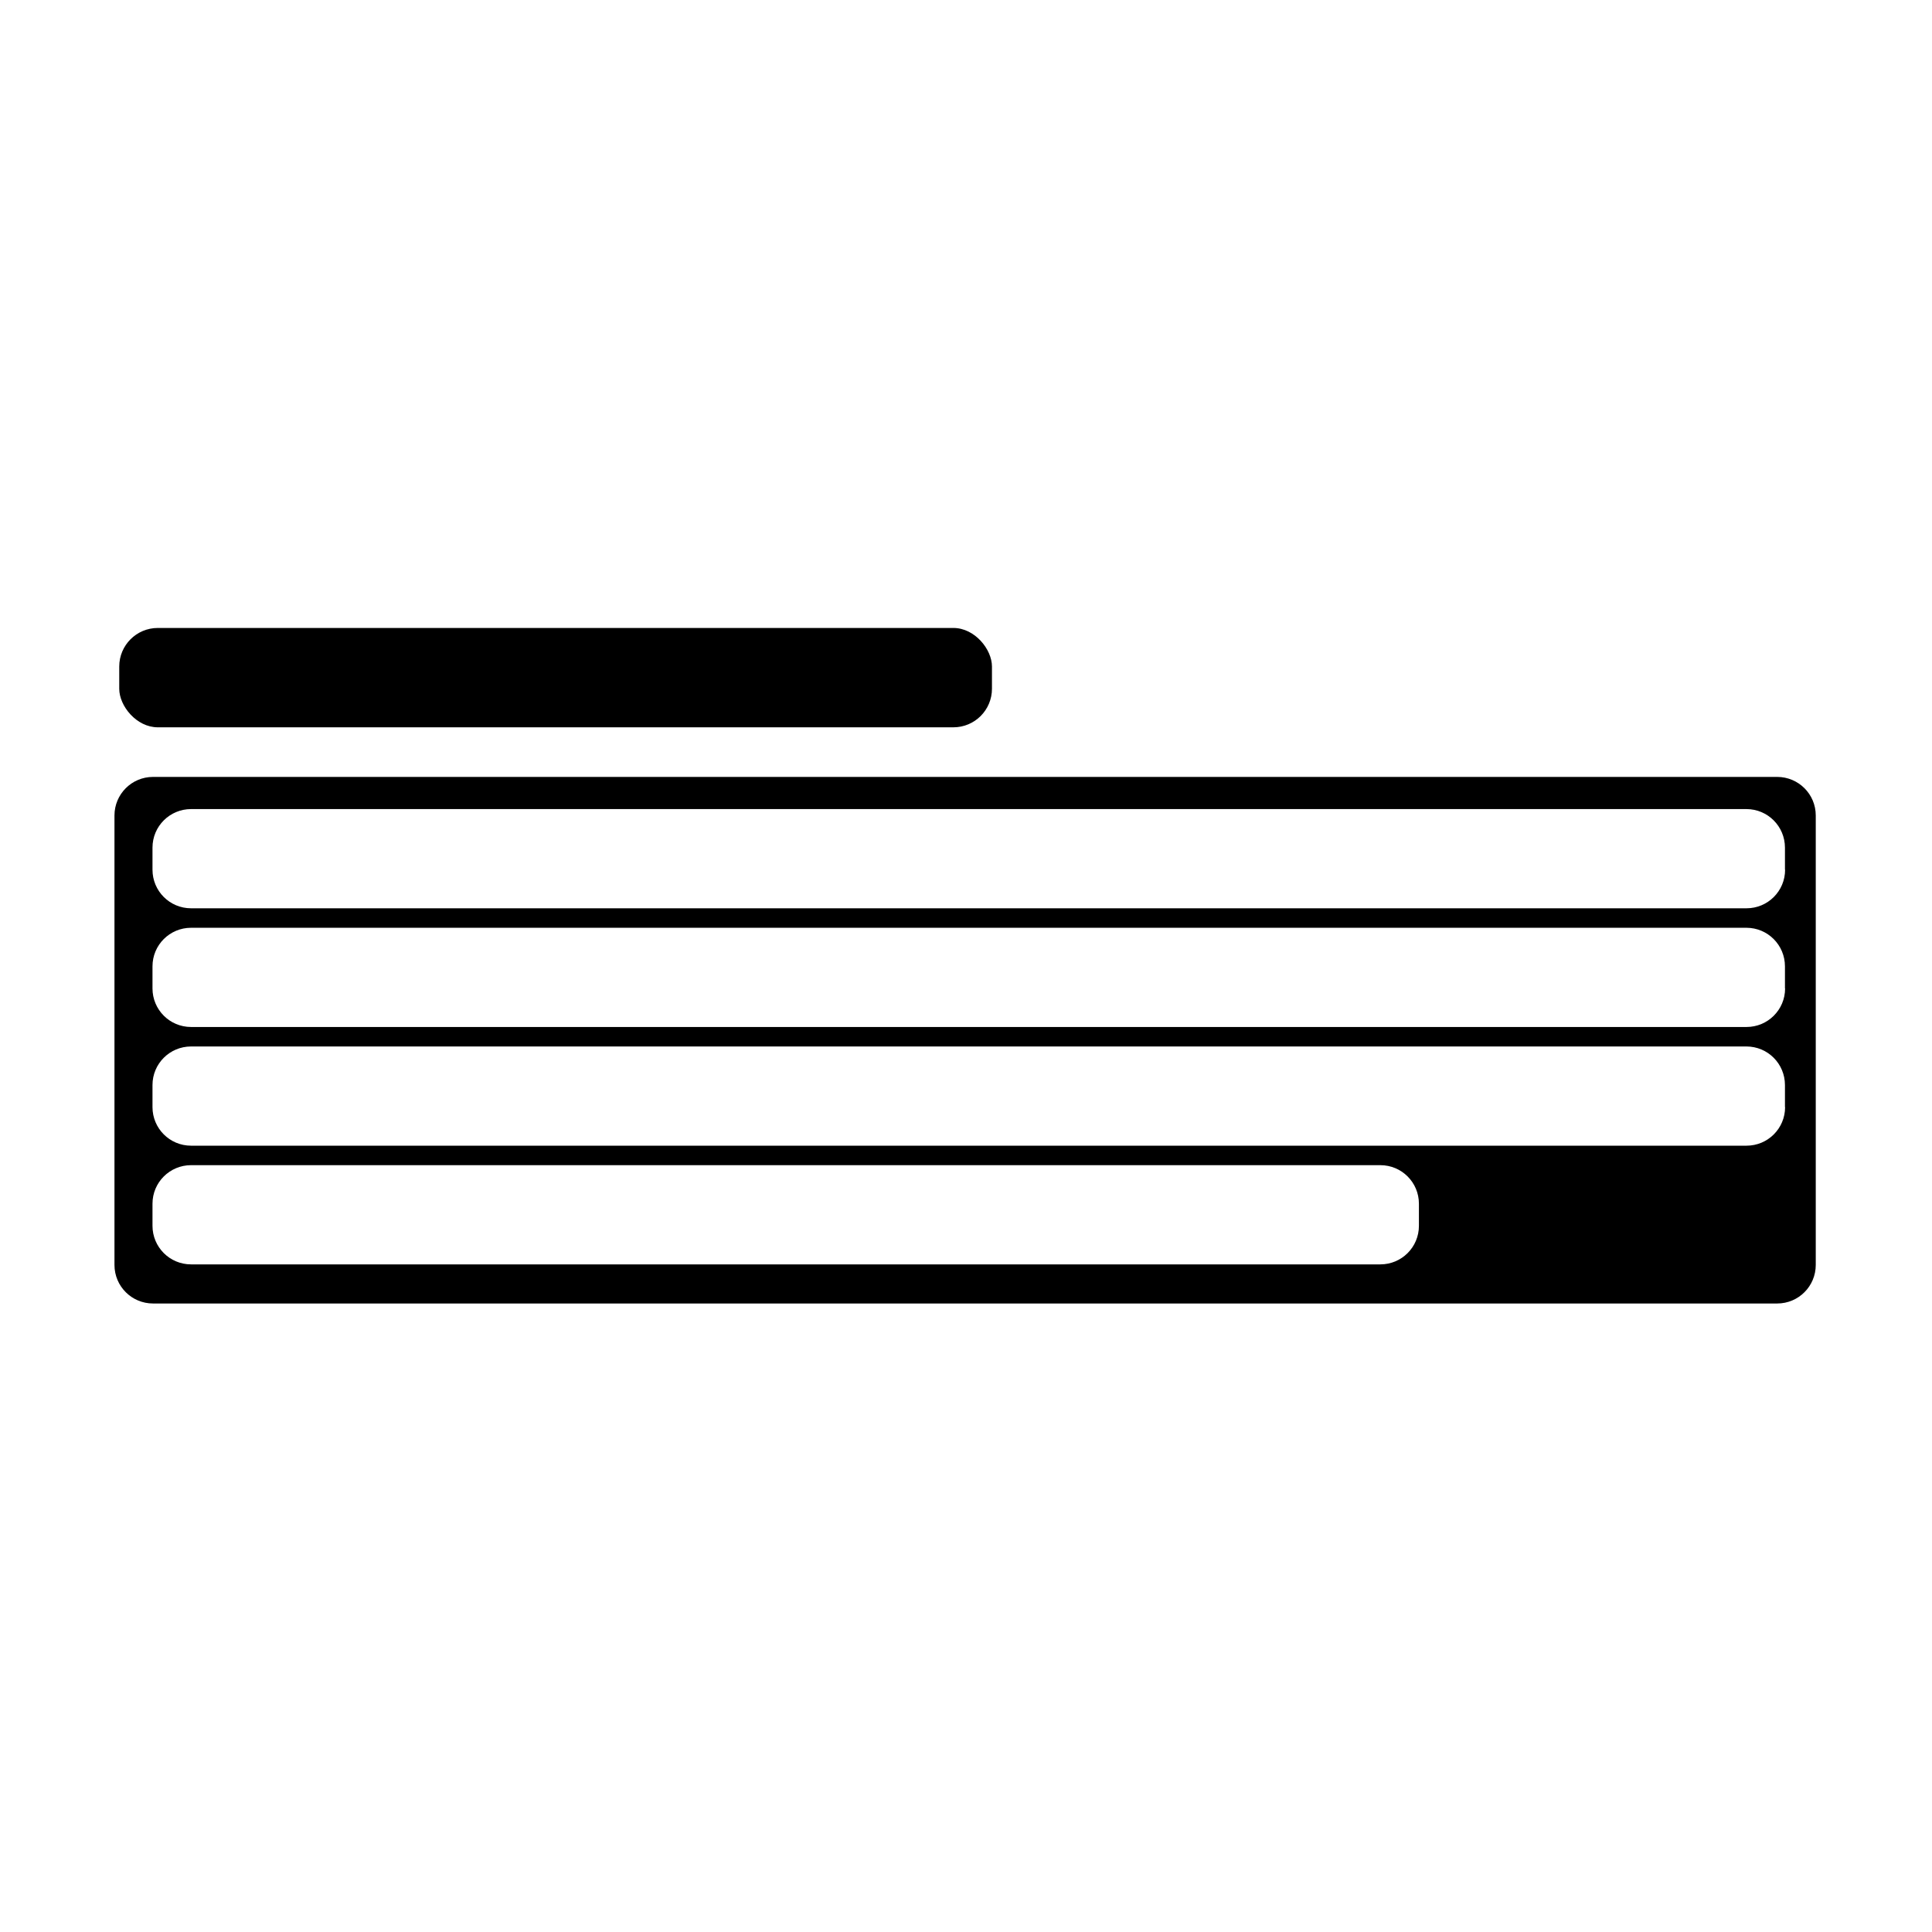 <svg xmlns="http://www.w3.org/2000/svg" id="Layer_1" data-name="Layer 1" width="5cm" height="5cm" viewBox="0 0 141.73 141.77" class="item-fill" fill="currentColor">
  <rect x="8.73" y="46.08" width="64.04" height="7.29" rx="2.83" ry="2.83" class="item-fill" fill="currentColor"/>
  <path d="M130.39,57.01H11.21c-1.57,0-2.83,1.27-2.83,2.83v32.98c0,1.57,1.27,2.83,2.83,2.83h119.18c1.57,0,2.83-1.27,2.83-2.83V59.84c0-1.57-1.27-2.83-2.83-2.83Zm-26.29,32.94c0,1.57-1.27,2.83-2.83,2.83H14c-1.57,0-2.83-1.27-2.83-2.83v-1.62c0-1.57,1.27-2.83,2.83-2.83H101.27c1.57,0,2.83,1.27,2.83,2.83v1.62Zm26.87-8.71c0,1.57-1.27,2.83-2.83,2.83H14c-1.57,0-2.83-1.27-2.83-2.83v-1.62c0-1.57,1.27-2.83,2.83-2.83h114.13c1.57,0,2.83,1.27,2.83,2.83v1.62Zm0-8.71c0,1.57-1.27,2.83-2.83,2.83H14c-1.57,0-2.83-1.27-2.83-2.83v-1.62c0-1.57,1.27-2.83,2.83-2.83h114.13c1.57,0,2.83,1.27,2.83,2.83v1.62Zm0-8.71c0,1.57-1.27,2.83-2.83,2.83H14c-1.57,0-2.83-1.27-2.83-2.83v-1.62c0-1.57,1.27-2.83,2.83-2.83h114.13c1.57,0,2.83,1.27,2.83,2.83v1.62Z" class="item-fill" fill="currentColor"/>
</svg>